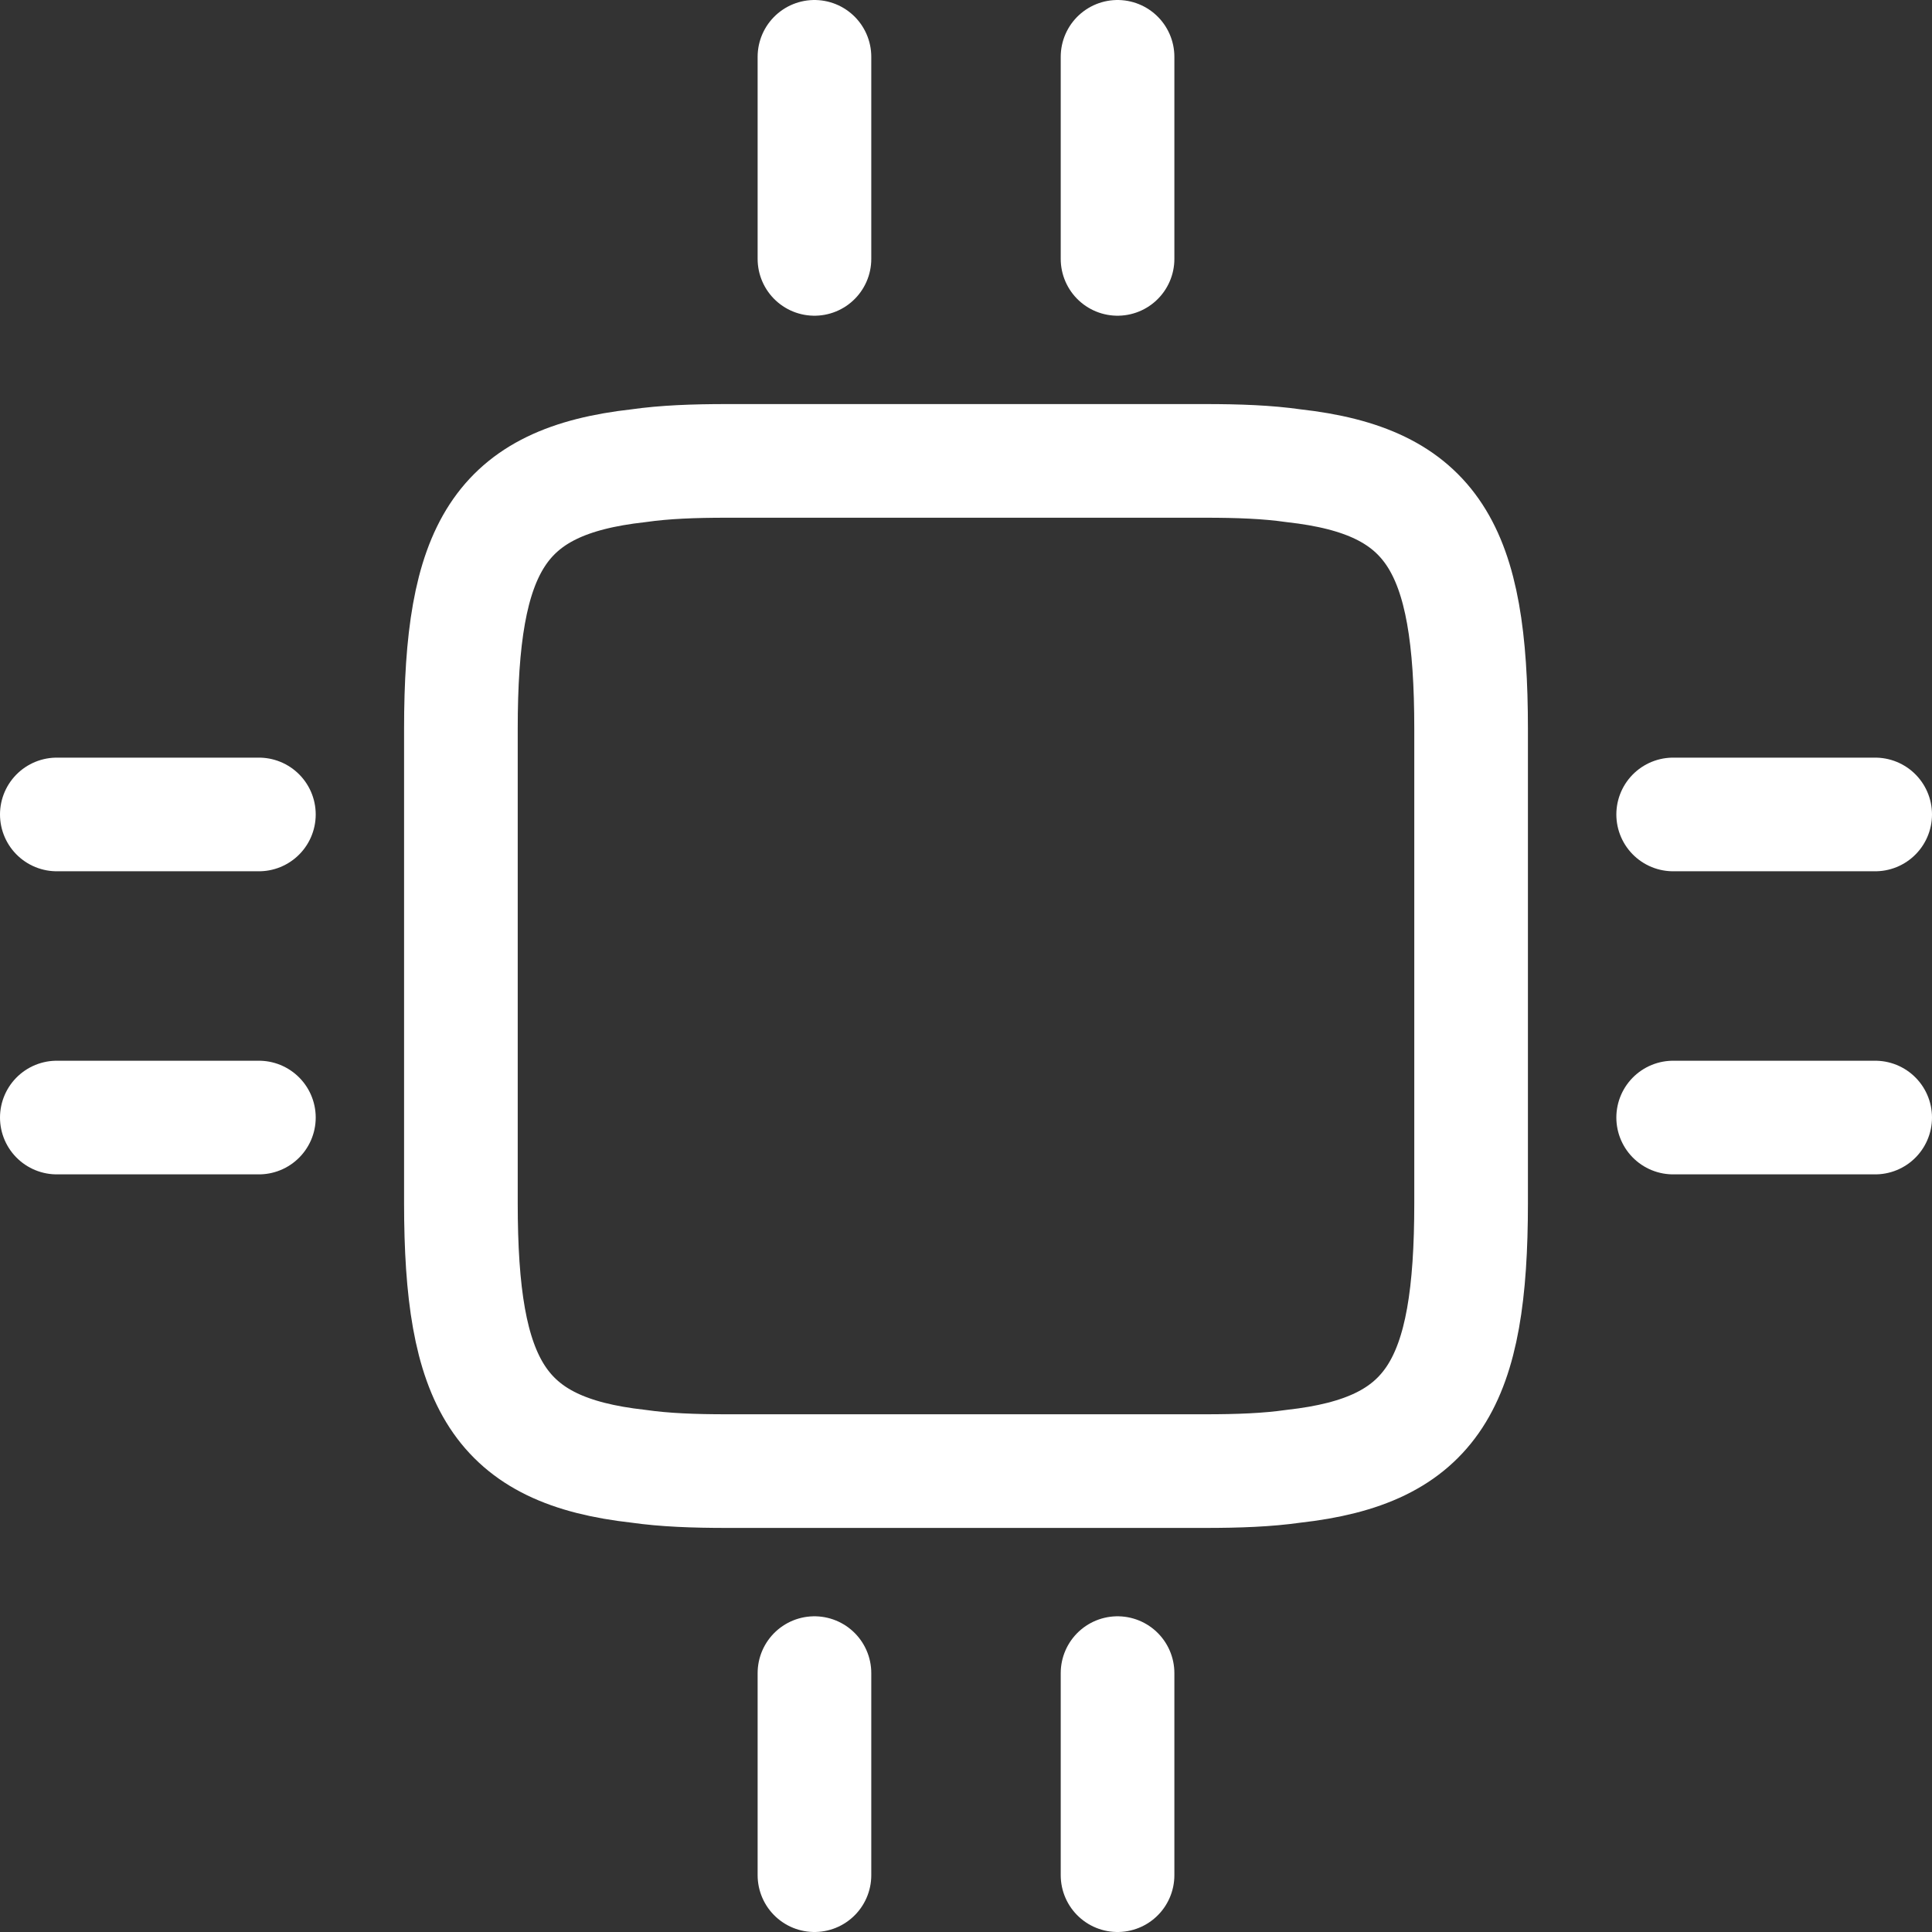 <svg width="34" height="34" viewBox="0 0 34 34" fill="none" xmlns="http://www.w3.org/2000/svg">
<rect x="0" y="0" width="34" height="34" fill="#333333" stroke="none"/>
<path d="M12.79 8.111H21.21C21.791 8.111 22.305 8.13 22.764 8.196C25.225 8.47 25.889 9.641 25.889 12.833V21.167C25.889 24.359 25.225 25.53 22.764 25.804C22.305 25.87 21.791 25.889 21.21 25.889H12.79C12.209 25.889 11.695 25.87 11.236 25.804C8.775 25.53 8.111 24.359 8.111 21.167V12.833C8.111 9.641 8.775 8.47 11.236 8.196C11.695 8.13 12.209 8.111 12.79 8.111Z" stroke="white" stroke-width="2" stroke-linecap="round" stroke-linejoin="round"/>
<path d="M1 14.333H4.556" stroke="white" stroke-width="2" stroke-linecap="round" stroke-linejoin="round"/>
<path d="M1 19.667H4.556" stroke="white" stroke-width="2" stroke-linecap="round" stroke-linejoin="round"/>
<path d="M29.445 14.333H33" stroke="white" stroke-width="2" stroke-linecap="round" stroke-linejoin="round"/>
<path d="M29.445 19.667H33" stroke="white" stroke-width="2" stroke-linecap="round" stroke-linejoin="round"/>
<path d="M14.333 33L14.333 29.444" stroke="white" stroke-width="2" stroke-linecap="round" stroke-linejoin="round"/>
<path d="M19.667 33L19.667 29.444" stroke="white" stroke-width="2" stroke-linecap="round" stroke-linejoin="round"/>
<path d="M14.333 4.556L14.333 1" stroke="white" stroke-width="2" stroke-linecap="round" stroke-linejoin="round"/>
<path d="M19.667 4.556L19.667 1" stroke="white" stroke-width="2" stroke-linecap="round" stroke-linejoin="round"/>
</svg>
